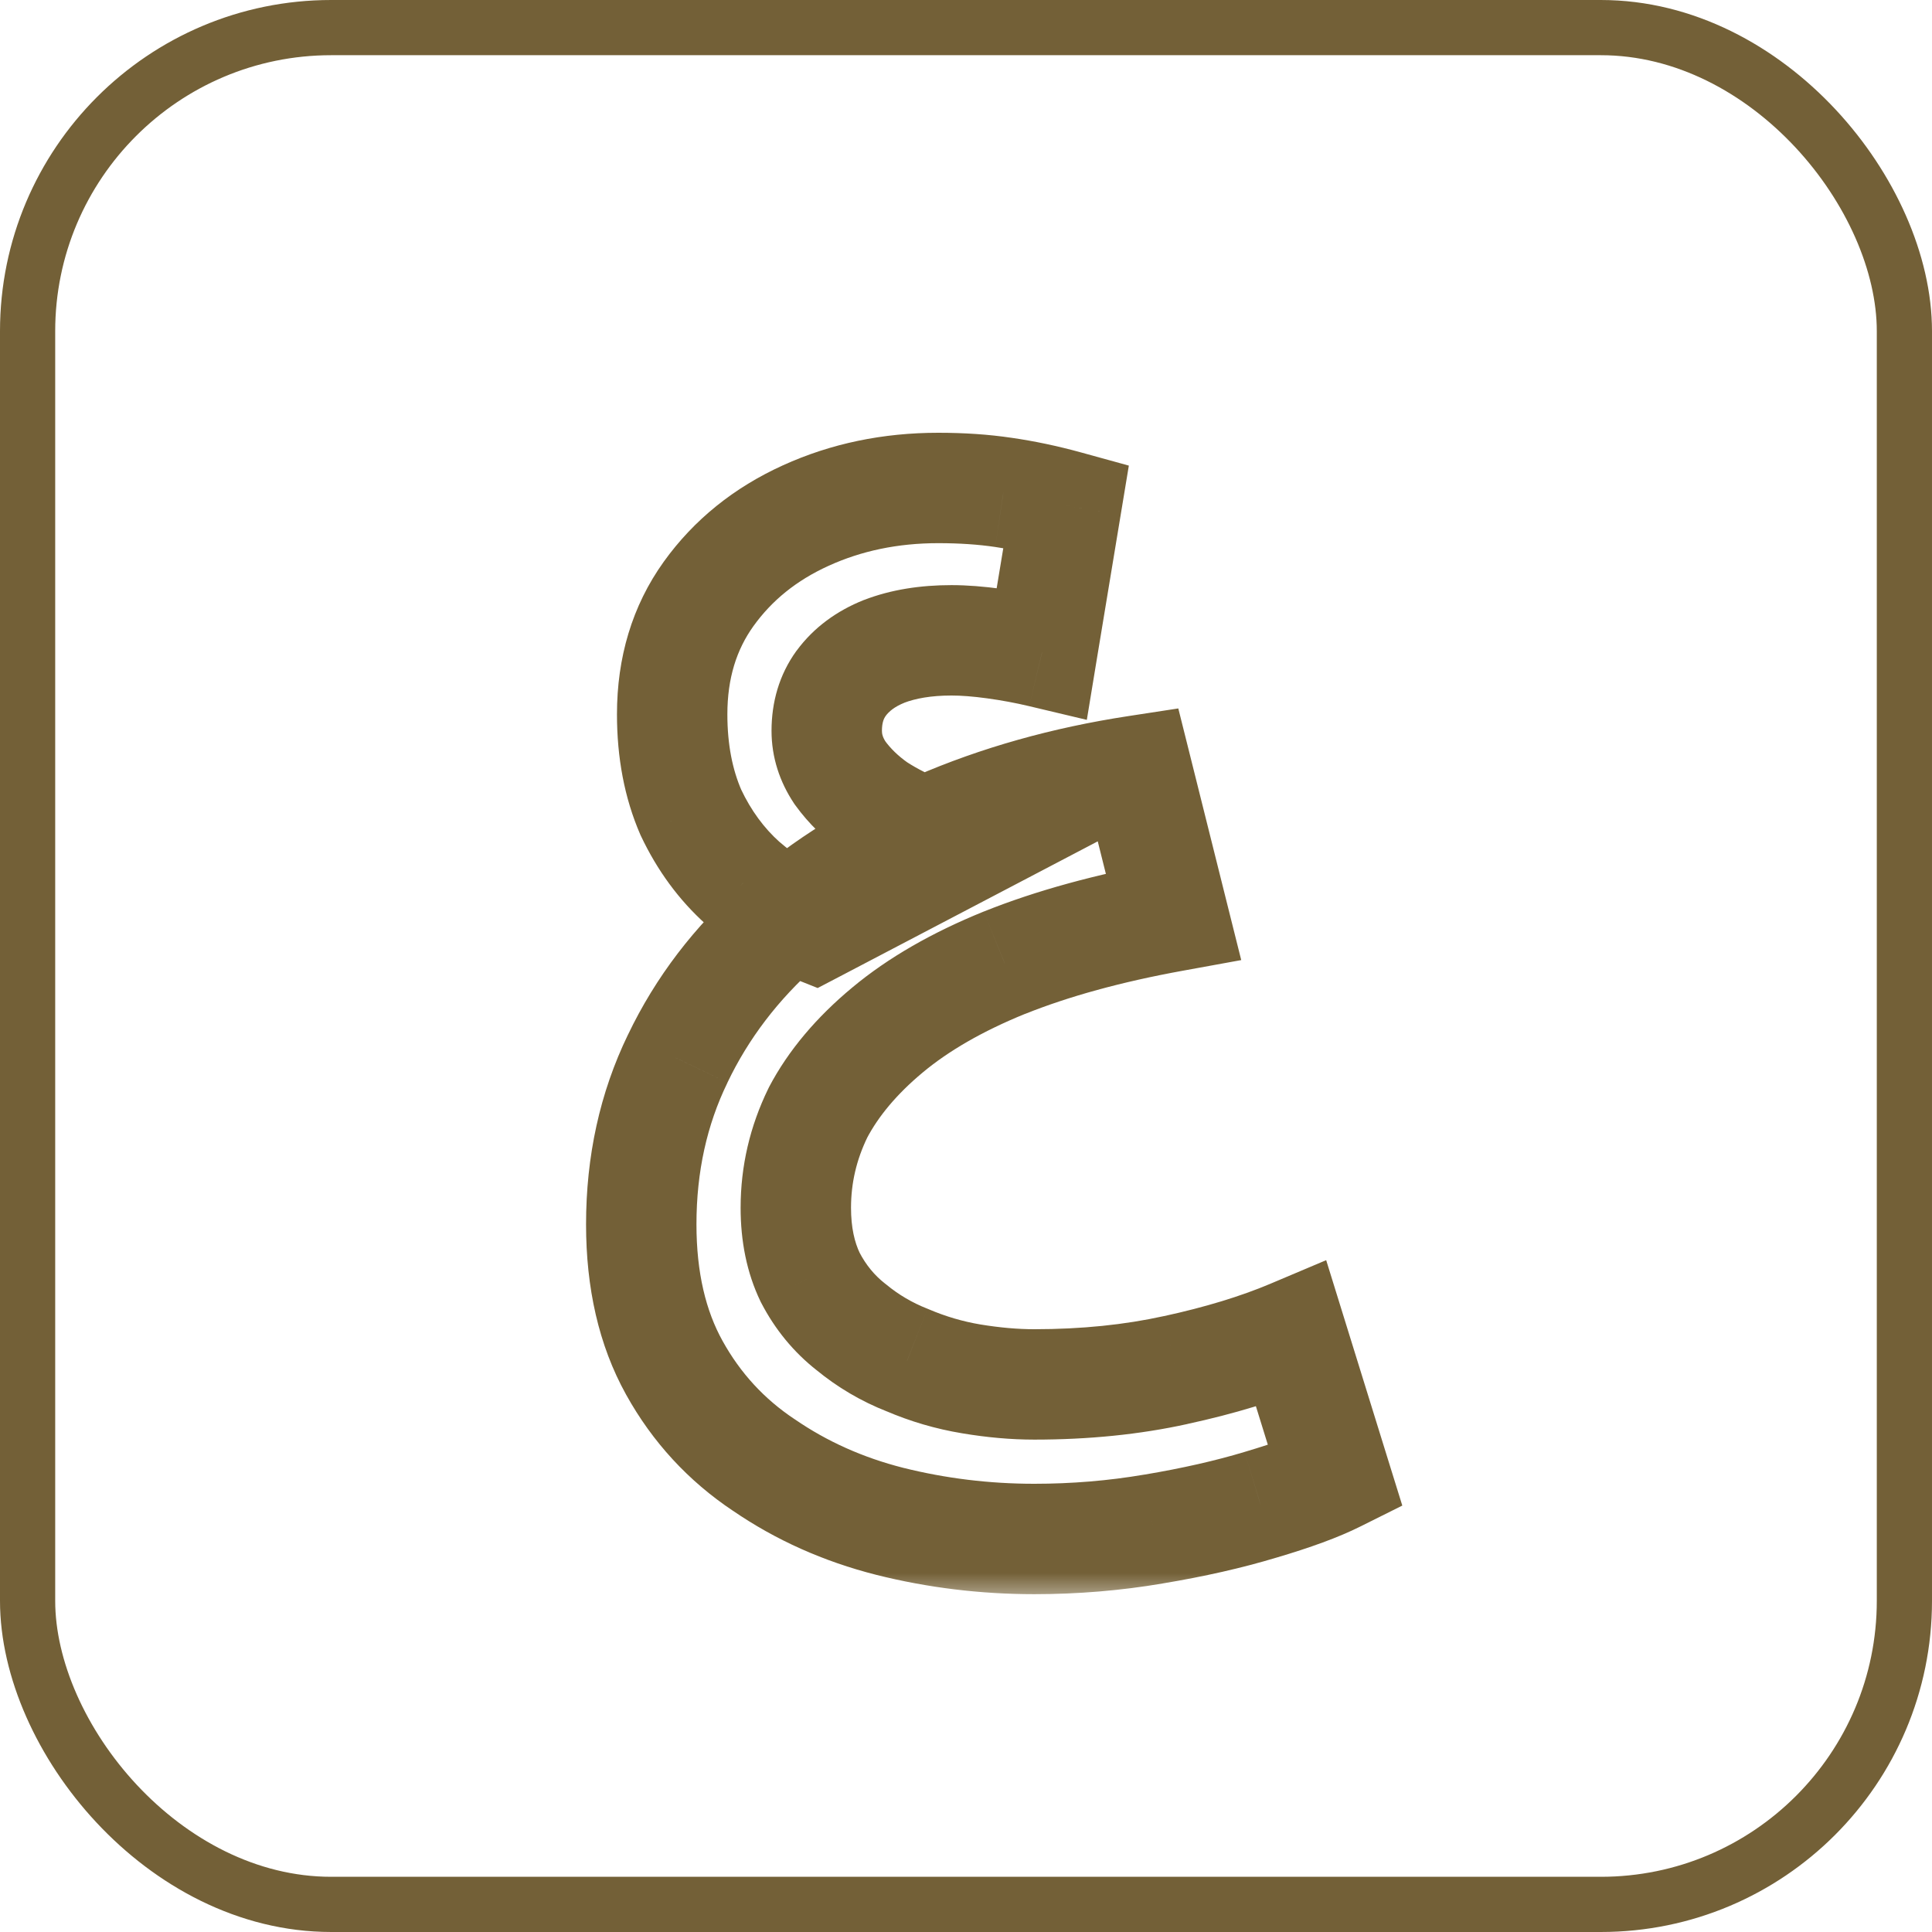 <svg width="35" height="35" viewBox="0 0 35 35" fill="none" xmlns="http://www.w3.org/2000/svg">
<rect x="0.5" y="0.5" width="34" height="34" rx="5.5" stroke="#736037"/>
<mask id="path-2-outside-1_73_416" maskUnits="userSpaceOnUse" x="10" y="7" width="16" height="22" fill="black">
<rect fill="white" x="10" y="7" width="16" height="22"/>
<path d="M18.737 27.88C17.843 27.88 16.97 27.773 16.117 27.56C15.277 27.347 14.517 27.007 13.837 26.54C13.157 26.087 12.617 25.5 12.217 24.78C11.817 24.06 11.617 23.193 11.617 22.18C11.617 21.087 11.837 20.087 12.277 19.18C12.717 18.26 13.337 17.447 14.137 16.74C14.937 16.033 15.883 15.447 16.977 14.98C18.084 14.5 19.29 14.16 20.597 13.96L21.257 16.6C20.084 16.813 19.064 17.093 18.197 17.44C17.343 17.787 16.637 18.193 16.077 18.66C15.517 19.127 15.097 19.627 14.817 20.16C14.55 20.707 14.417 21.28 14.417 21.88C14.417 22.36 14.504 22.78 14.677 23.14C14.864 23.5 15.11 23.8 15.417 24.04C15.723 24.293 16.064 24.493 16.437 24.64C16.81 24.8 17.197 24.913 17.597 24.98C17.997 25.047 18.377 25.08 18.737 25.08C19.657 25.08 20.51 24.993 21.297 24.82C22.097 24.647 22.797 24.433 23.397 24.18L24.197 26.76C23.877 26.92 23.424 27.087 22.837 27.26C22.264 27.433 21.617 27.58 20.897 27.7C20.19 27.82 19.47 27.88 18.737 27.88ZM14.757 16.8C14.29 16.613 13.857 16.347 13.457 16C13.07 15.653 12.757 15.227 12.517 14.72C12.29 14.2 12.177 13.607 12.177 12.94C12.177 12.1 12.397 11.373 12.837 10.76C13.277 10.147 13.864 9.673 14.597 9.34C15.33 9.007 16.13 8.84 16.997 8.84C17.424 8.84 17.817 8.867 18.177 8.92C18.55 8.973 18.93 9.053 19.317 9.16L18.877 11.82C18.597 11.753 18.31 11.7 18.017 11.66C17.724 11.62 17.463 11.6 17.237 11.6C16.77 11.6 16.363 11.667 16.017 11.8C15.684 11.933 15.424 12.127 15.237 12.38C15.063 12.62 14.977 12.907 14.977 13.24C14.977 13.507 15.057 13.76 15.217 14C15.39 14.24 15.61 14.453 15.877 14.64C16.143 14.813 16.437 14.96 16.757 15.08C17.077 15.187 17.39 15.247 17.697 15.26L14.757 16.8Z"/>
</mask>
<path d="M16.117 27.56L15.871 28.529L15.874 28.53L16.117 27.56ZM13.837 26.54L14.403 25.715L14.392 25.708L13.837 26.54ZM12.217 24.78L13.091 24.294L12.217 24.78ZM12.277 19.18L13.177 19.617L13.179 19.611L12.277 19.18ZM14.137 16.74L14.799 17.489L14.137 16.74ZM16.977 14.98L17.369 15.9L17.375 15.897L16.977 14.98ZM20.597 13.96L21.567 13.717L21.346 12.834L20.446 12.972L20.597 13.96ZM21.257 16.6L21.436 17.584L22.486 17.393L22.227 16.358L21.257 16.6ZM18.197 17.44L17.826 16.512L17.82 16.514L18.197 17.44ZM16.077 18.66L15.437 17.892L16.077 18.66ZM14.817 20.16L13.931 19.695L13.925 19.708L13.918 19.722L14.817 20.16ZM14.677 23.14L13.776 23.574L13.782 23.587L13.789 23.6L14.677 23.14ZM15.417 24.04L16.054 23.269L16.044 23.261L16.033 23.253L15.417 24.04ZM16.437 24.64L16.831 23.721L16.817 23.715L16.802 23.709L16.437 24.64ZM21.297 24.82L21.085 23.843L21.082 23.843L21.297 24.82ZM23.397 24.18L24.352 23.884L24.025 22.829L23.008 23.259L23.397 24.18ZM24.197 26.76L24.644 27.654L25.404 27.275L25.152 26.464L24.197 26.76ZM22.837 27.26L22.553 26.301L22.547 26.303L22.837 27.26ZM20.897 27.7L20.733 26.714L20.73 26.714L20.897 27.7ZM14.757 16.8L14.386 17.729L14.813 17.899L15.221 17.686L14.757 16.8ZM13.457 16L12.789 16.745L12.796 16.75L12.802 16.756L13.457 16ZM12.517 14.72L11.6 15.12L11.606 15.134L11.613 15.148L12.517 14.72ZM12.837 10.76L13.649 11.343L12.837 10.76ZM14.597 9.34L14.183 8.43L14.183 8.43L14.597 9.34ZM18.177 8.92L18.03 9.909L18.035 9.91L18.177 8.92ZM19.317 9.16L20.303 9.323L20.45 8.435L19.583 8.196L19.317 9.16ZM18.877 11.82L18.645 12.793L19.689 13.041L19.863 11.983L18.877 11.82ZM18.017 11.66L18.152 10.669H18.152L18.017 11.66ZM16.017 11.8L15.658 10.867L15.646 10.871L16.017 11.8ZM15.237 12.38L14.432 11.787L14.426 11.794L15.237 12.38ZM15.217 14L14.385 14.555L14.395 14.57L14.406 14.585L15.217 14ZM15.877 14.64L15.303 15.459L15.318 15.469L15.332 15.478L15.877 14.64ZM16.757 15.08L16.406 16.016L16.423 16.023L16.441 16.029L16.757 15.08ZM17.697 15.26L18.161 16.146L21.451 14.422L17.74 14.261L17.697 15.26ZM18.737 26.88C17.924 26.88 17.132 26.783 16.359 26.59L15.874 28.53C16.808 28.764 17.763 28.88 18.737 28.88V26.88ZM16.363 26.591C15.631 26.405 14.981 26.112 14.403 25.715L13.271 27.364C14.053 27.901 14.922 28.288 15.871 28.529L16.363 26.591ZM14.392 25.708C13.845 25.344 13.414 24.876 13.091 24.294L11.343 25.266C11.819 26.124 12.469 26.83 13.282 27.372L14.392 25.708ZM13.091 24.294C12.79 23.753 12.617 23.062 12.617 22.18H10.617C10.617 23.325 10.843 24.366 11.343 25.266L13.091 24.294ZM12.617 22.18C12.617 21.225 12.808 20.376 13.177 19.617L11.377 18.743C10.866 19.797 10.617 20.948 10.617 22.18H12.617ZM13.179 19.611C13.558 18.818 14.095 18.111 14.799 17.489L13.475 15.991C12.579 16.782 11.875 17.702 11.375 18.748L13.179 19.611ZM14.799 17.489C15.51 16.861 16.363 16.329 17.369 15.9L16.584 14.06C15.404 14.564 14.364 15.206 13.475 15.991L14.799 17.489ZM17.375 15.897C18.395 15.455 19.518 15.137 20.748 14.948L20.446 12.972C19.062 13.183 17.772 13.545 16.579 14.063L17.375 15.897ZM19.627 14.203L20.287 16.843L22.227 16.358L21.567 13.717L19.627 14.203ZM21.078 15.616C19.856 15.838 18.769 16.134 17.826 16.512L18.568 18.369C19.358 18.052 20.311 17.788 21.436 17.584L21.078 15.616ZM17.82 16.514C16.896 16.889 16.094 17.344 15.437 17.892L16.717 19.428C17.18 19.042 17.791 18.684 18.573 18.366L17.82 16.514ZM15.437 17.892C14.796 18.425 14.284 19.024 13.931 19.695L15.702 20.625C15.91 20.229 16.237 19.828 16.717 19.428L15.437 17.892ZM13.918 19.722C13.586 20.403 13.417 21.126 13.417 21.88H15.417C15.417 21.434 15.515 21.011 15.716 20.598L13.918 19.722ZM13.417 21.88C13.417 22.48 13.526 23.054 13.776 23.574L15.578 22.706C15.482 22.506 15.417 22.24 15.417 21.88H13.417ZM13.789 23.6C14.039 24.082 14.376 24.495 14.801 24.828L16.033 23.253C15.844 23.105 15.688 22.918 15.565 22.68L13.789 23.6ZM14.78 24.811C15.169 25.132 15.6 25.386 16.071 25.571L16.802 23.709C16.527 23.601 16.278 23.455 16.054 23.269L14.78 24.811ZM16.043 25.559C16.49 25.751 16.953 25.887 17.433 25.966L17.761 23.994C17.44 23.94 17.131 23.849 16.831 23.721L16.043 25.559ZM17.433 25.966C17.88 26.041 18.315 26.08 18.737 26.08V24.08C18.438 24.08 18.114 24.052 17.761 23.994L17.433 25.966ZM18.737 26.08C19.719 26.08 20.646 25.988 21.512 25.797L21.082 23.843C20.375 23.999 19.595 24.08 18.737 24.08V26.08ZM21.509 25.797C22.355 25.614 23.116 25.384 23.786 25.101L23.008 23.259C22.477 23.483 21.839 23.679 21.085 23.843L21.509 25.797ZM22.442 24.476L23.242 27.056L25.152 26.464L24.352 23.884L22.442 24.476ZM23.75 25.866C23.506 25.987 23.117 26.134 22.553 26.301L23.12 28.219C23.73 28.039 24.247 27.853 24.644 27.654L23.75 25.866ZM22.547 26.303C22.023 26.461 21.419 26.599 20.733 26.714L21.061 28.686C21.815 28.561 22.504 28.405 23.126 28.217L22.547 26.303ZM20.73 26.714C20.079 26.825 19.415 26.88 18.737 26.88V28.88C19.525 28.88 20.301 28.816 21.064 28.686L20.73 26.714ZM15.128 15.871C14.771 15.728 14.432 15.522 14.112 15.244L12.802 16.756C13.282 17.171 13.81 17.498 14.386 17.729L15.128 15.871ZM14.124 15.255C13.844 15.004 13.608 14.688 13.421 14.292L11.613 15.148C11.905 15.765 12.296 16.302 12.789 16.745L14.124 15.255ZM13.434 14.32C13.271 13.947 13.177 13.493 13.177 12.94H11.177C11.177 13.72 11.31 14.453 11.6 15.12L13.434 14.32ZM13.177 12.94C13.177 12.284 13.345 11.767 13.649 11.343L12.024 10.177C11.449 10.979 11.177 11.916 11.177 12.94H13.177ZM13.649 11.343C13.981 10.881 14.425 10.516 15.011 10.25L14.183 8.43C13.302 8.83 12.573 9.412 12.024 10.177L13.649 11.343ZM15.011 10.25C15.604 9.98 16.262 9.84 16.997 9.84V7.84C15.998 7.84 15.056 8.033 14.183 8.43L15.011 10.25ZM16.997 9.84C17.383 9.84 17.726 9.864 18.03 9.909L18.323 7.931C17.907 7.869 17.465 7.84 16.997 7.84V9.84ZM18.035 9.91C18.364 9.957 18.703 10.028 19.051 10.124L19.583 8.196C19.158 8.079 18.736 7.99 18.318 7.93L18.035 9.91ZM18.33 8.997L17.89 11.657L19.863 11.983L20.303 9.323L18.33 8.997ZM19.108 10.847C18.796 10.773 18.477 10.713 18.152 10.669L17.882 12.651C18.144 12.687 18.398 12.734 18.645 12.793L19.108 10.847ZM18.152 10.669C17.827 10.625 17.52 10.6 17.237 10.6V12.6C17.407 12.6 17.62 12.615 17.882 12.651L18.152 10.669ZM17.237 10.6C16.678 10.6 16.144 10.68 15.658 10.867L16.376 12.733C16.583 12.654 16.863 12.6 17.237 12.6V10.6ZM15.646 10.871C15.164 11.064 14.744 11.363 14.432 11.787L16.042 12.973C16.103 12.89 16.203 12.803 16.388 12.729L15.646 10.871ZM14.426 11.794C14.114 12.226 13.977 12.724 13.977 13.24H15.977C15.977 13.089 16.012 13.014 16.048 12.966L14.426 11.794ZM13.977 13.24C13.977 13.72 14.125 14.165 14.385 14.555L16.049 13.445C15.989 13.355 15.977 13.293 15.977 13.24H13.977ZM14.406 14.585C14.651 14.925 14.954 15.215 15.303 15.459L16.45 13.821C16.266 13.692 16.129 13.555 16.028 13.415L14.406 14.585ZM15.332 15.478C15.664 15.694 16.023 15.873 16.406 16.016L17.108 14.144C16.851 14.047 16.623 13.932 16.422 13.802L15.332 15.478ZM16.441 16.029C16.84 16.162 17.245 16.241 17.653 16.259L17.74 14.261C17.535 14.252 17.314 14.211 17.073 14.131L16.441 16.029ZM17.233 14.374L14.293 15.914L15.221 17.686L18.161 16.146L17.233 14.374Z" fill="#736037" mask="url(#path-2-outside-1_73_416)"/>
</svg>
